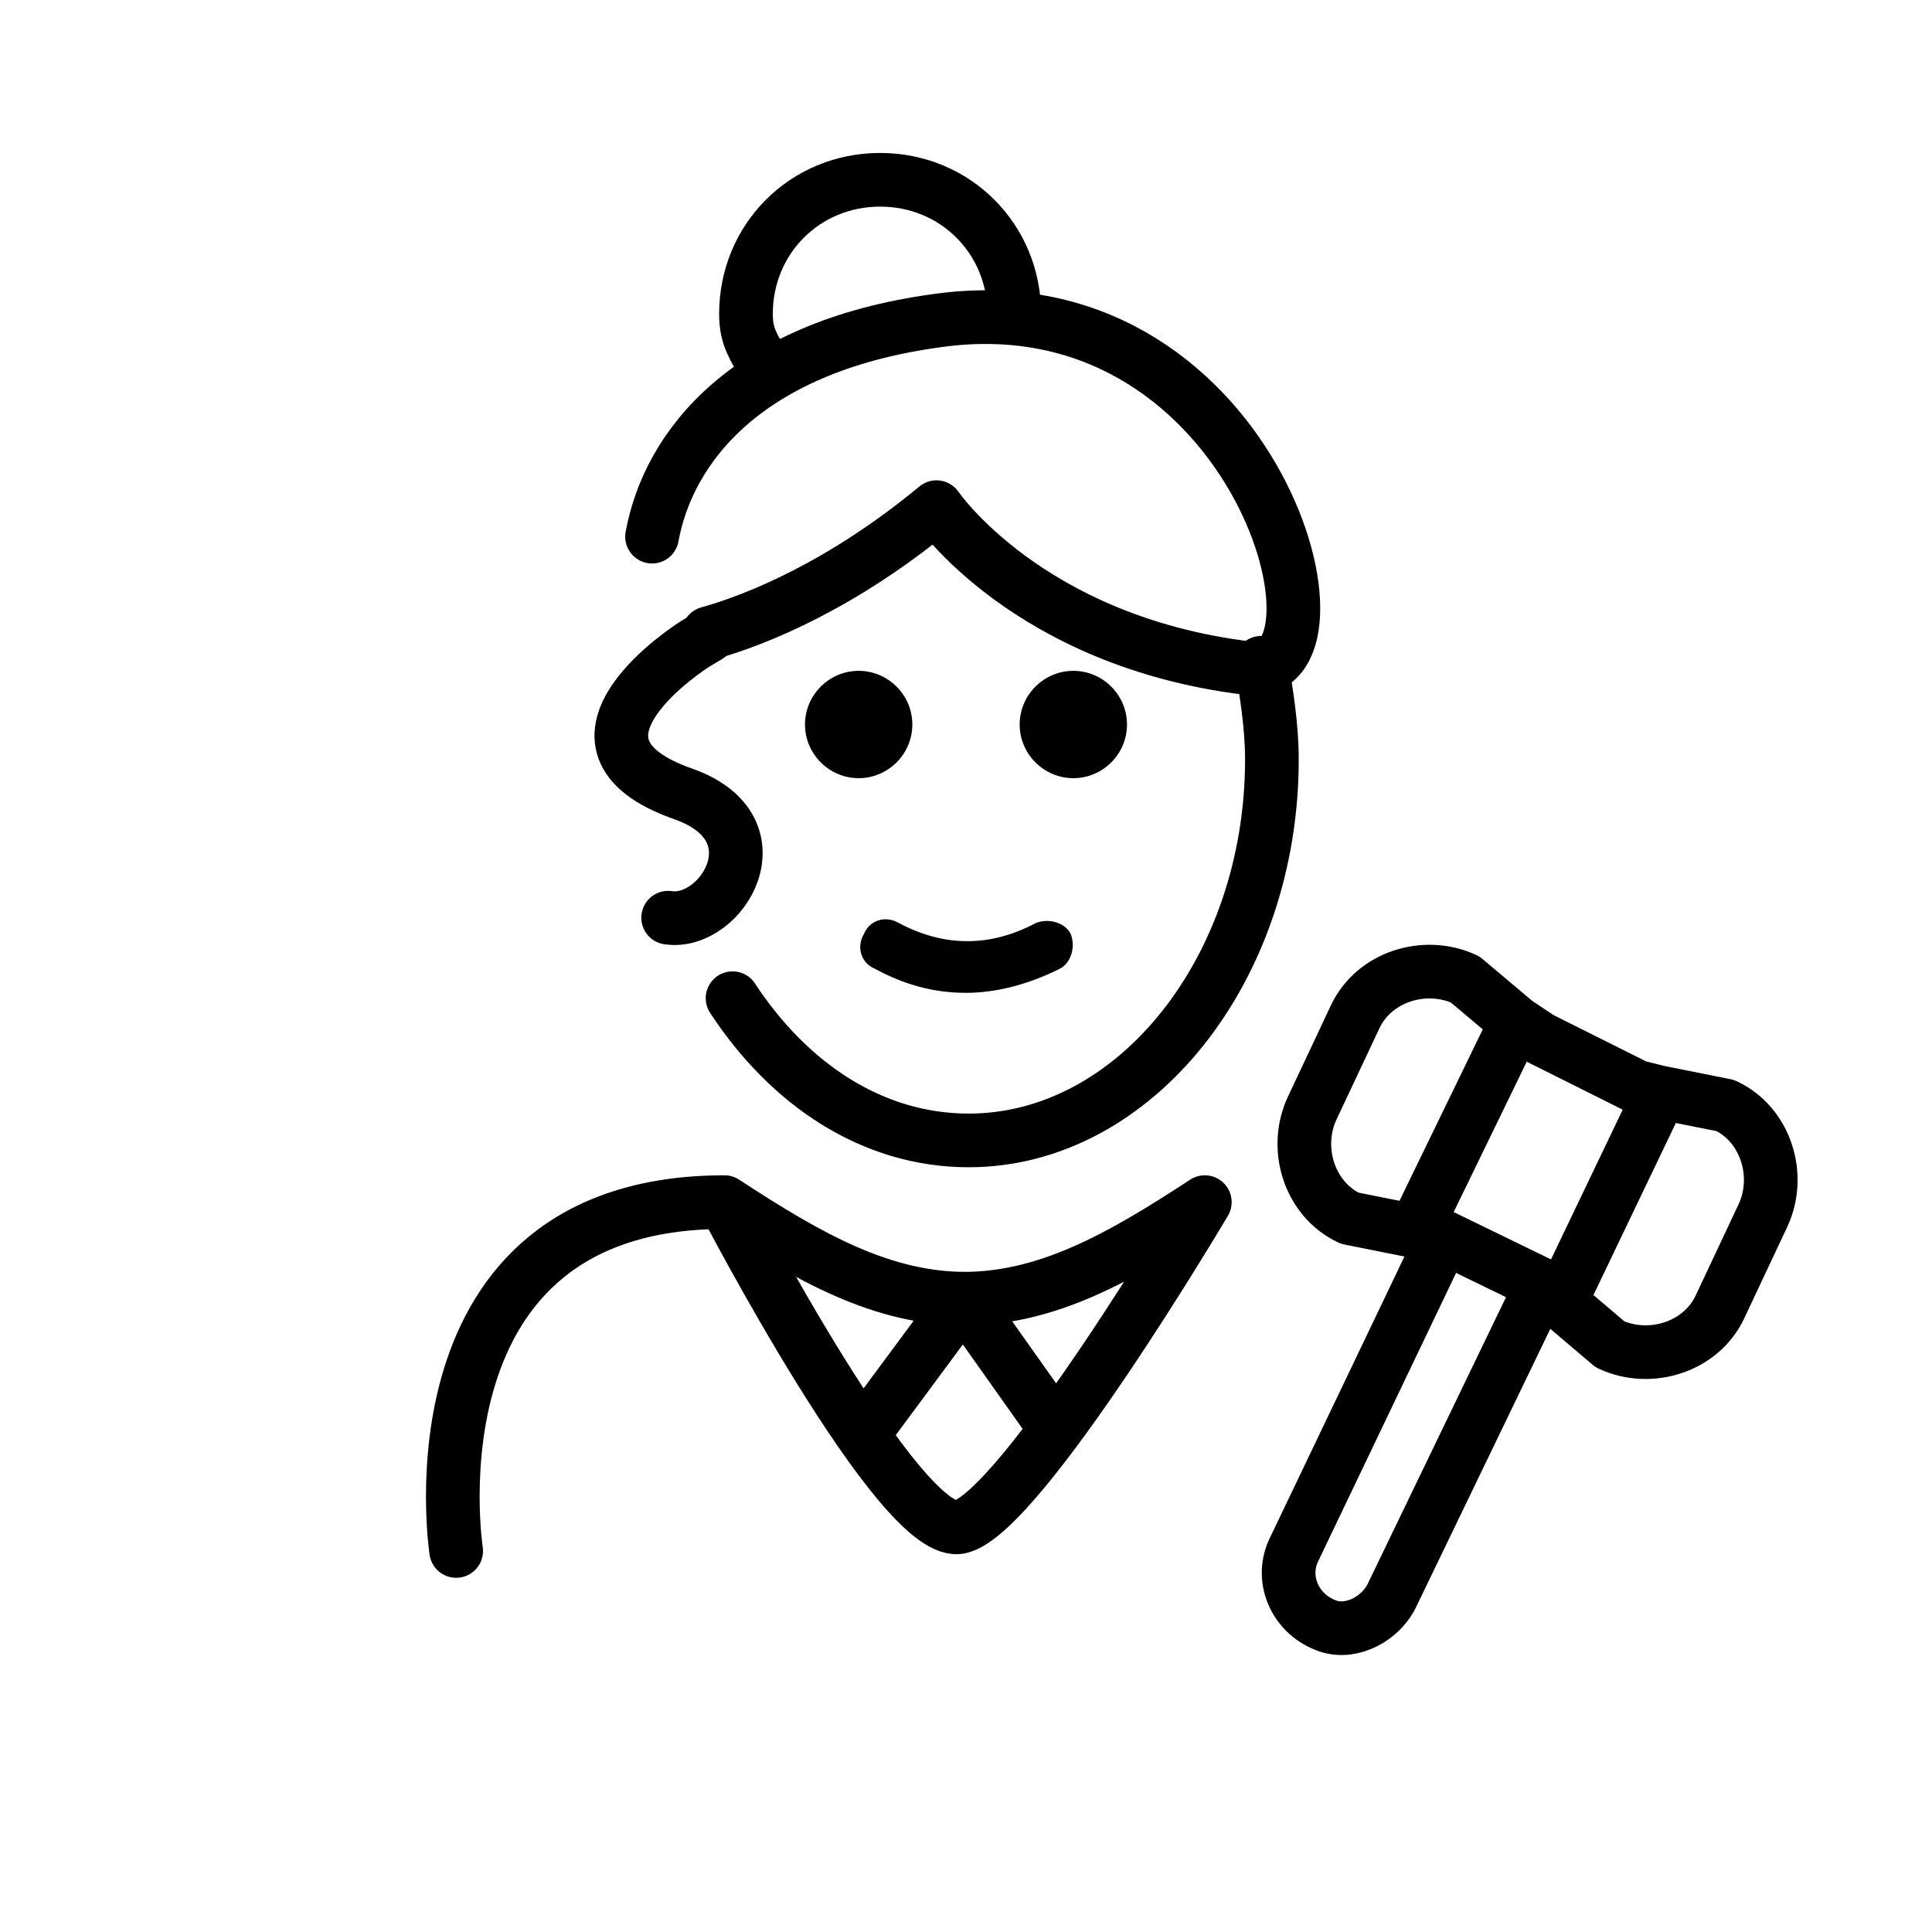<?xml version="1.0" encoding="utf-8"?>
<!-- Generator: Adobe Illustrator 21.1.0, SVG Export Plug-In . SVG Version: 6.00 Build 0)  -->
<svg version="1.1" id="emoji" xmlns="http://www.w3.org/2000/svg" xmlns:xlink="http://www.w3.org/1999/xlink" x="0px" y="0px"
	 viewBox="0 0 72 72" enable-background="new 0 0 72 72" xml:space="preserve">
<g id="_xD83D__xDC69__x200D__x2696__xFE0F_">
	<path fill="none" stroke="#000000" stroke-width="2" stroke-linecap="round" stroke-linejoin="round" stroke-miterlimit="10" d="
		M37.8,11.7c0-2.8-2.2-5-5-5s-5,2.2-5,5c0,0.9,0.3,1.2,0.7,2"/>
	<path fill="#000100" d="M42,27c0,1.1-0.9,2-2,2s-2-0.9-2-2c0-1.1,0.9-2,2-2S42,25.9,42,27"/>
	<path fill="#000100" d="M34,27c0,1.1-0.9,2-2,2c-1.1,0-2-0.9-2-2c0-1.1,0.9-2,2-2C33.1,25,34,25.9,34,27"/>
	<path fill="#000100" d="M36,37c-1.2,0-2.3-0.3-3.4-0.9c-0.5-0.2-0.7-0.8-0.4-1.3c0.2-0.5,0.8-0.7,1.3-0.4c1.7,0.9,3.4,0.9,5.1,0
		c0.5-0.2,1.1,0,1.3,0.4c0.2,0.5,0,1.1-0.4,1.3C38.3,36.7,37.1,37,36,37z"/>
	<path fill="none" stroke="#000000" stroke-width="2" stroke-linecap="round" stroke-linejoin="round" stroke-miterlimit="10" d="
		M47,24.7c0.2,1.1,0.4,2.4,0.4,3.6c0,7.8-5.1,14.2-11.3,14.2c-3.6,0-6.7-2.1-8.8-5.3"/>
	<path fill="none" stroke="#000000" stroke-width="2" stroke-linecap="round" stroke-linejoin="round" stroke-miterlimit="10" d="
		M17,57.8c0,0-2-13,10-13c3.2,2.1,5.9,3.6,9,3.6h-0.1c3.1,0,5.8-1.5,9-3.6c0,0-6.8,11.5-9.1,12.1c-2.2,0.6-8.8-12.1-8.8-12.1"/>
	<g>
		<g id="XMLID_1_">
			<g>
			</g>
			<g>
				
					<path fill="none" stroke="#000000" stroke-width="2" stroke-linecap="round" stroke-linejoin="round" stroke-miterlimit="10" d="
					M57.4,48l-5.5,11.4c-0.4,0.9-1.5,1.5-2.4,1.2c-1.2-0.4-1.8-1.7-1.3-2.8l5.5-11.5"/>
				
					<path fill="none" stroke="#000000" stroke-width="2" stroke-linecap="round" stroke-linejoin="round" stroke-miterlimit="10" d="
					M56.5,38.1l-1.9-1.6c-1.5-0.7-3.4-0.1-4.1,1.4l-1.6,3.4c-0.7,1.5-0.1,3.4,1.4,4.1l2.5,0.5l1,0.2h0l3.7,1.8l0,0l0.5,0.5l2,1.7
					c1.5,0.7,3.4,0.1,4.1-1.4l1.6-3.4c0.7-1.5,0.1-3.4-1.4-4.1l-2.5-0.5L61,40.5l-3.6-1.8L56.5,38.1z"/>
				
					<line fill="none" stroke="#000000" stroke-width="2" stroke-linecap="round" stroke-linejoin="round" stroke-miterlimit="10" x1="61.8" y1="40.9" x2="58.4" y2="48"/>
				
					<line fill="none" stroke="#000000" stroke-width="2" stroke-linecap="round" stroke-linejoin="round" stroke-miterlimit="10" x1="53" y1="45.3" x2="56.4" y2="38.3"/>
			</g>
		</g>
	</g>
	<path fill="none" stroke="#000000" stroke-width="2" stroke-linecap="round" stroke-linejoin="round" stroke-miterlimit="10" d="
		M27.4,58.7"/>
	
		<polyline fill="none" stroke="#000000" stroke-width="2" stroke-linecap="round" stroke-linejoin="round" stroke-miterlimit="10" points="
		32.2,53.4 35.9,48.4 39.3,53.2 	"/>
	<path fill="none" stroke="#000000" stroke-width="2" stroke-linecap="round" stroke-linejoin="round" stroke-miterlimit="10" d="
		M26.4,23.6c1.8-0.5,5-1.8,8.5-4.7c0,0,3.4,5,11.6,6c4.3,0.5,0.4-14.3-11.2-13c-7.5,0.9-10.4,4.8-11,8.1"/>
	<path fill="none" stroke="#000000" stroke-width="2" stroke-linecap="round" stroke-linejoin="round" stroke-miterlimit="10" d="
		M24.9,34.2c2,0.3,4.2-3.3,0.6-4.6C20,27.7,25.9,24,25.9,24l0.5-0.3"/>
</g>
</svg>
